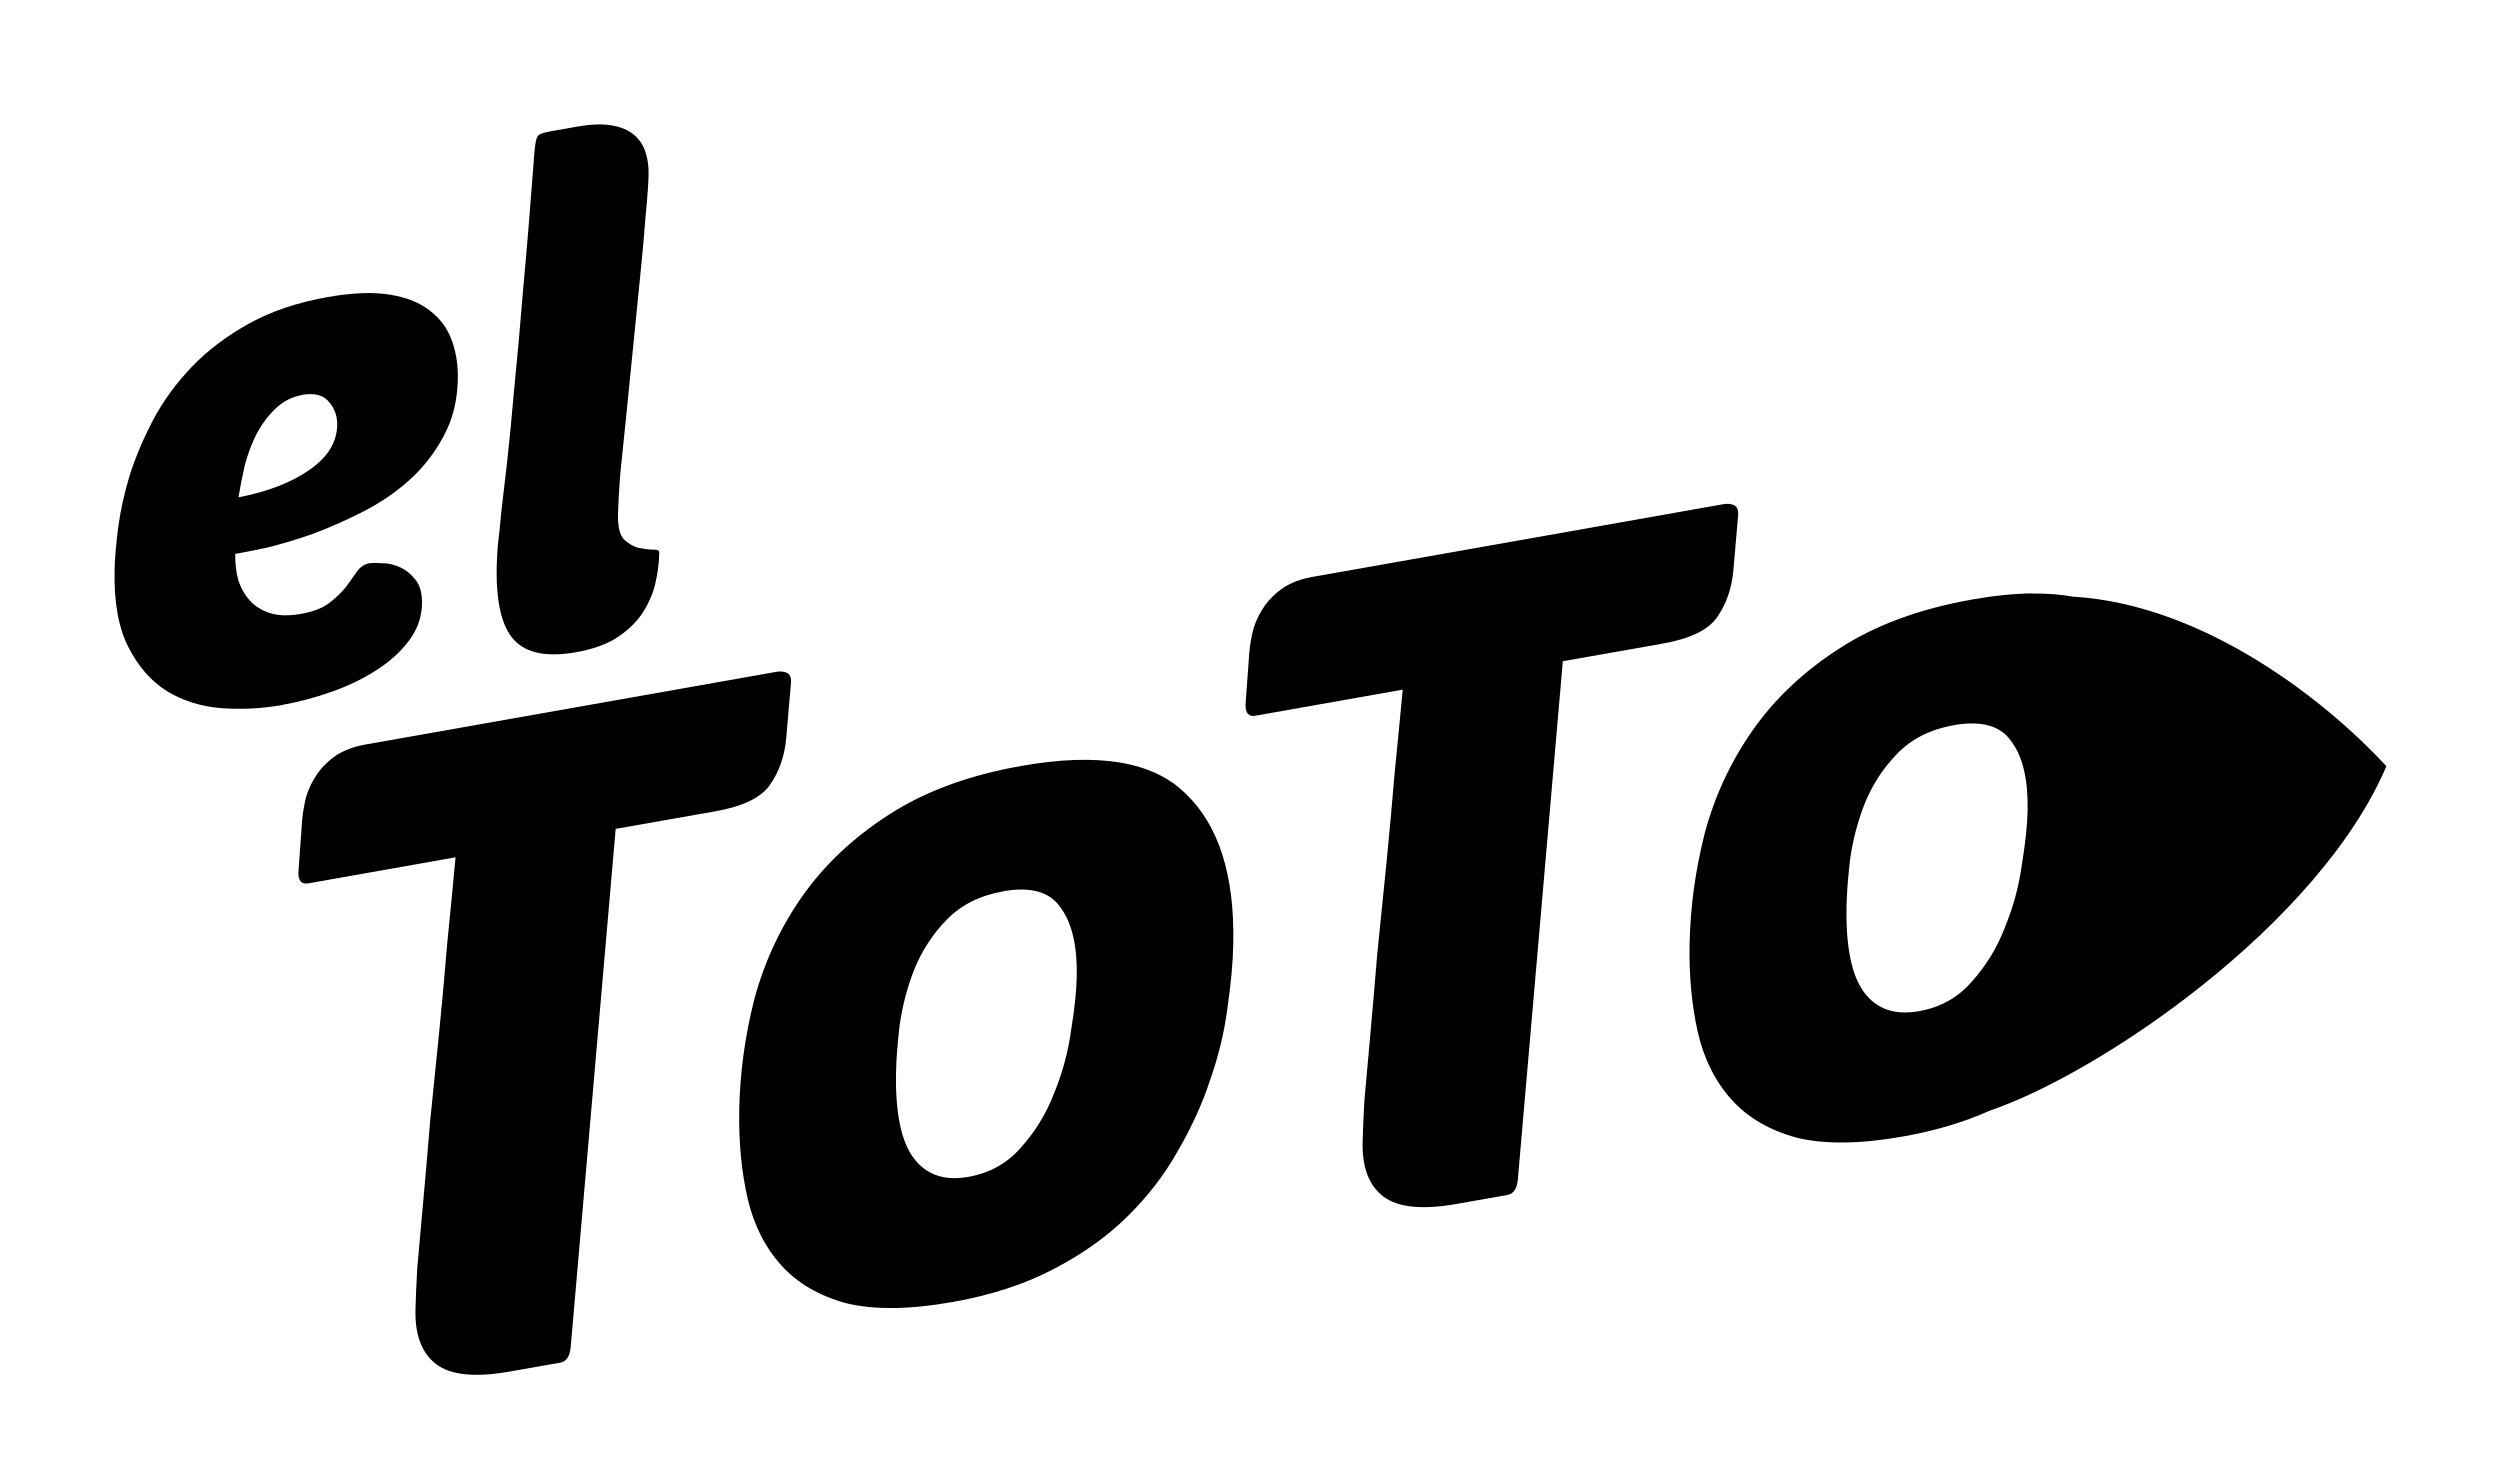 <?xml version="1.0" encoding="UTF-8"?>
<!-- Created with Inkscape (http://www.inkscape.org/) -->
<svg width="108" height="64" version="1.1" viewBox="0 0 28.57 16.93" xmlns="http://www.w3.org/2000/svg">
 <g transform="matrix(.904 -.05 -.018 .908 -46.84 -72.61)" stroke-width=".222">
  <path d="m57.22 91.99q-0.39 0.047-0.78-0.003-0.381-0.051-0.691-0.253-0.301-0.203-0.496-0.578-0.195-0.375-0.195-0.978 0-0.222 0.035-0.536 0.035-0.314 0.133-0.654 0.106-0.341 0.283-0.681 0.186-0.35 0.478-0.643 0.292-0.292 0.709-0.502t0.992-0.28q0.461-0.056 0.78 0.012 0.319 0.068 0.514 0.23 0.195 0.154 0.283 0.382 0.089 0.229 0.089 0.503 0 0.407-0.168 0.711-0.16 0.303-0.425 0.53-0.257 0.217-0.576 0.362t-0.629 0.244q-0.31 0.091-0.576 0.141-0.257 0.04-0.399 0.057 0 0.168 0.044 0.331 0.053 0.153 0.151 0.265 0.097 0.112 0.257 0.173 0.16 0.06 0.39 0.033 0.23-0.028 0.354-0.114 0.133-0.096 0.213-0.194 0.08-0.107 0.133-0.184 0.062-0.087 0.16-0.099 0.044-5e-3 0.151 0.008 0.115 0.004 0.23 0.061 0.115 0.057 0.204 0.17 0.089 0.113 0.089 0.308 0 0.257-0.16 0.462t-0.416 0.352q-0.248 0.145-0.558 0.236-0.31 0.091-0.602 0.126zm0.168-3.892q-0.195 0.024-0.337 0.156-0.133 0.122-0.23 0.302-0.089 0.179-0.142 0.389-0.044 0.209-0.071 0.398 0.549-0.075 0.886-0.293 0.345-0.219 0.345-0.547 0-0.177-0.115-0.305-0.106-0.129-0.337-0.101z" style="white-space:pre"/>
  <path d="m60.92 91.53q-0.549 0.067-0.788-0.197-0.239-0.263-0.239-0.937 0-0.106 0.009-0.267 0.018-0.162 0.035-0.412 0.027-0.26 0.062-0.636 0.035-0.376 0.071-0.912 0.044-0.537 0.089-1.26 0.053-0.724 0.106-1.678 0.009-0.196 0.044-0.236 0.027-0.03 0.142-0.044l0.345-0.042q0.266-0.032 0.443 0.008 0.177 0.041 0.283 0.134 0.106 0.093 0.151 0.23 0.044 0.128 0.044 0.278 0 0.177-0.027 0.517-0.018 0.33-0.053 0.751-0.035 0.421-0.071 0.877-0.035 0.456-0.071 0.877-0.035 0.412-0.062 0.743-0.018 0.33-0.018 0.498 0 0.23 0.08 0.318 0.089 0.087 0.186 0.119 0.097 0.024 0.177 0.032 0.089-0.002 0.089 0.042 0 0.195-0.044 0.395-0.044 0.191-0.16 0.365-0.115 0.165-0.319 0.287-0.195 0.112-0.505 0.15z" style="white-space:pre"/>
 </g>
 <g stroke-width=".263">
  <path d="m7.036 9.472-0.514 5.921q-0.014 0.16-0.119 0.179l-0.579 0.102q-0.589 0.104-0.837-0.083-0.248-0.187-0.239-0.619 0.003-0.158 0.02-0.476 0.027-0.32 0.067-0.747 0.04-0.438 0.081-0.939 0.052-0.513 0.104-1.027 0.052-0.524 0.094-1.035 0.052-0.513 0.092-0.951l-1.683 0.298q-0.116 0.02-0.113-0.127l0.043-0.596q0.013-0.139 0.047-0.271 0.045-0.144 0.131-0.265 0.086-0.12 0.214-0.206 0.138-0.087 0.327-0.121l4.703-0.832q0.063-0.011 0.115 0.011 0.052 0.022 0.05 0.107l-0.054 0.629q-0.027 0.32-0.189 0.548-0.151 0.216-0.625 0.3z" style="white-space:pre"/>
  <path d="m10.88 14.88q-0.726 0.129-1.206 0.014-0.469-0.127-0.746-0.435-0.277-0.308-0.384-0.762-0.106-0.464-0.096-1.013 0.012-0.632 0.171-1.259 0.17-0.639 0.547-1.179 0.378-0.539 0.983-0.93 0.616-0.403 1.521-0.563 1.326-0.235 1.881 0.318 0.566 0.541 0.543 1.711-0.006 0.327-0.067 0.737-0.05 0.398-0.194 0.812-0.134 0.412-0.373 0.822-0.228 0.408-0.581 0.754-0.353 0.346-0.851 0.602-0.487 0.254-1.15 0.372zm0.585-4.694q-0.4 0.071-0.646 0.324-0.235 0.241-0.367 0.559-0.121 0.305-0.17 0.639-0.038 0.322-0.042 0.543-0.014 0.696 0.201 0.983 0.215 0.288 0.625 0.215 0.368-0.065 0.604-0.338 0.246-0.275 0.379-0.624 0.143-0.351 0.192-0.717 0.06-0.368 0.064-0.61 0.01-0.527-0.184-0.787-0.183-0.272-0.657-0.188z" style="white-space:pre"/>
  <path d="m17.86 7.556-0.514 5.921q-0.014 0.16-0.119 0.179l-0.579 0.102q-0.589 0.104-0.837-0.083-0.248-0.187-0.239-0.619 0.003-0.158 0.02-0.476 0.027-0.32 0.067-0.747 0.04-0.438 0.081-0.939 0.052-0.513 0.104-1.027 0.052-0.524 0.094-1.035 0.052-0.513 0.092-0.951l-1.683 0.298q-0.116 0.02-0.113-0.127l0.043-0.596q0.013-0.139 0.047-0.271 0.045-0.144 0.131-0.265 0.086-0.12 0.214-0.206 0.138-0.087 0.327-0.121l4.703-0.832q0.063-0.011 0.115 0.011 0.052 0.022 0.05 0.107l-0.054 0.629q-0.027 0.32-0.189 0.548-0.151 0.216-0.625 0.3z" style="white-space:pre"/>
 </g>
 <path transform="matrix(.265 0 0 .265 -7.8e-5 0)" d="m87.63 25.59c-0.786 0.009-1.648 0.097-2.588 0.264-2.28 0.404-4.196 1.113-5.748 2.129-1.525 0.985-2.764 2.156-3.715 3.516-0.951 1.359-1.641 2.844-2.068 4.455-0.401 1.58-0.617 3.166-0.648 4.76-0.027 1.381 0.094 2.656 0.361 3.826 0.268 1.144 0.751 2.105 1.449 2.881 0.698 0.776 1.64 1.324 2.822 1.645 1.21 0.289 2.727 0.271 4.557-0.053 1.403-0.248 2.649-0.62 3.74-1.111 4.833-1.643 14.22-8.056 17.12-14.86-2.484-2.701-7.771-6.973-13.53-7.314-0.535-0.095-1.12-0.14-1.756-0.133zm-2.541 5.607c0.758 0.01 1.31 0.271 1.656 0.785 0.489 0.654 0.721 1.647 0.695 2.975-0.012 0.611-0.094 1.378-0.244 2.305-0.124 0.922-0.366 1.825-0.727 2.709-0.334 0.88-0.812 1.667-1.434 2.359-0.595 0.688-1.355 1.113-2.283 1.277-1.034 0.183-1.821-0.088-2.361-0.812-0.541-0.725-0.794-1.964-0.76-3.717 0.011-0.558 0.063-1.242 0.158-2.053 0.122-0.842 0.337-1.647 0.643-2.416 0.333-0.8 0.796-1.505 1.389-2.113 0.62-0.639 1.434-1.046 2.441-1.225 0.298-0.053 0.574-0.077 0.826-0.074z" stroke-width=".993" style="white-space:pre"/>
</svg>
